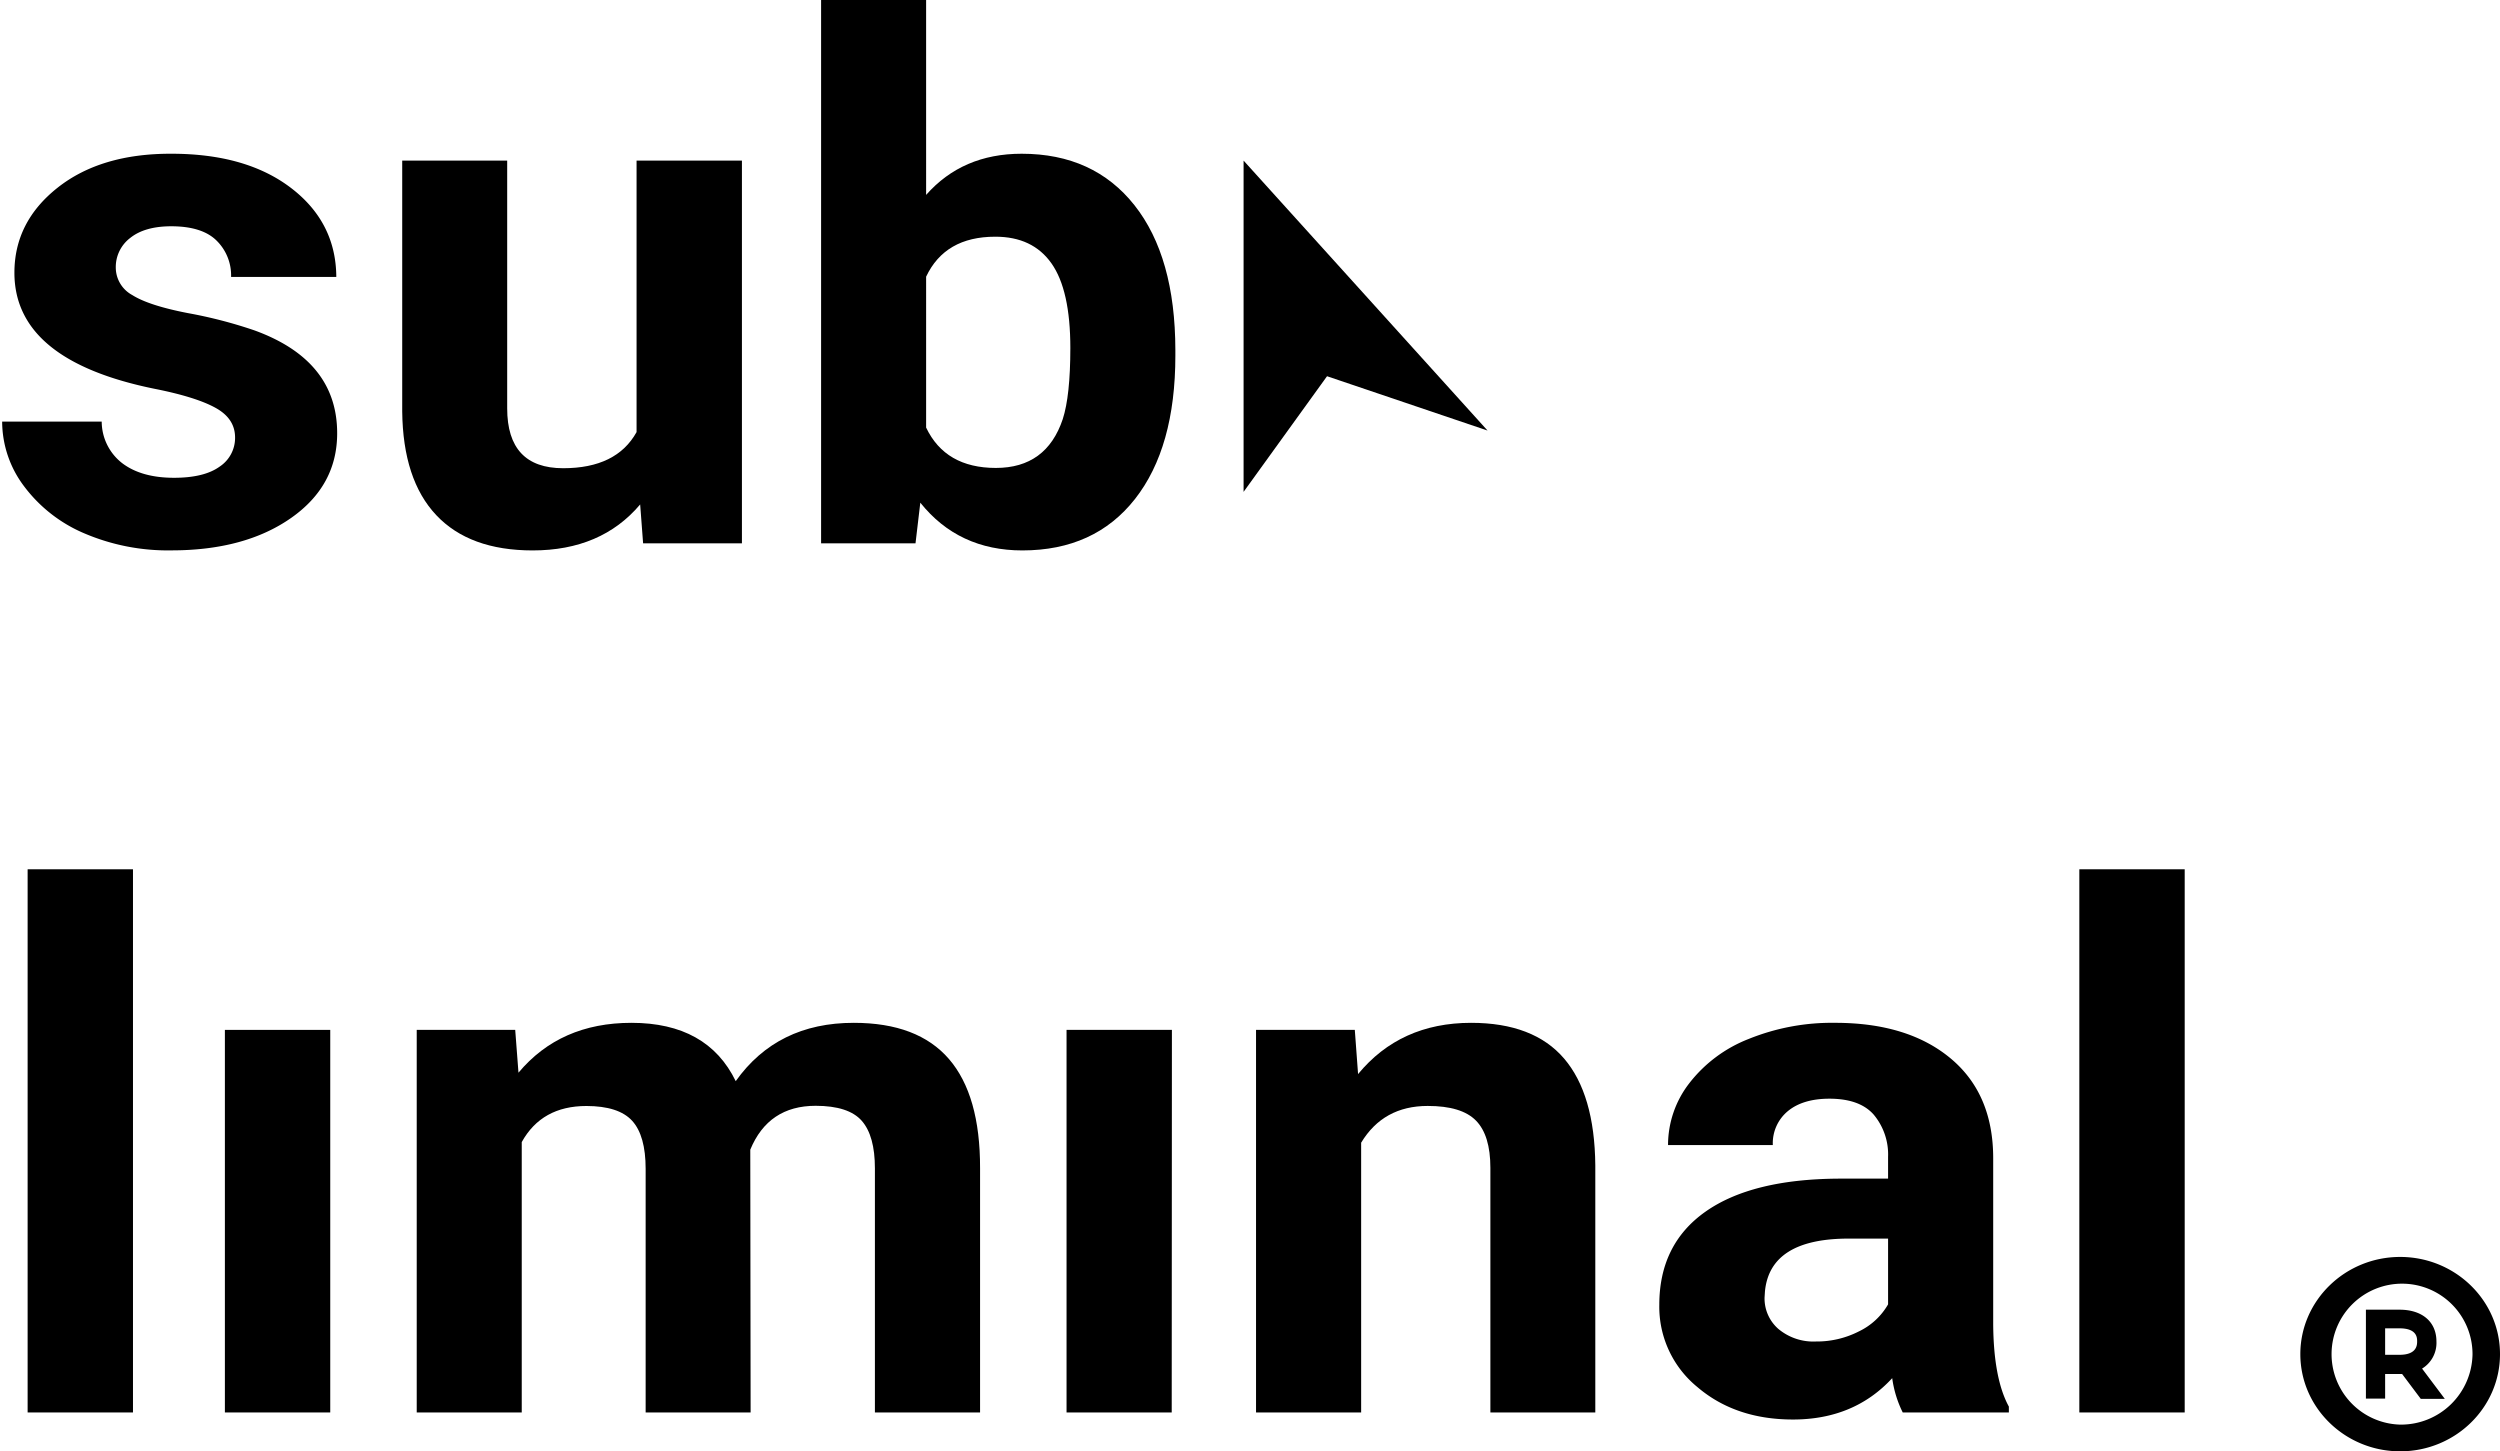 <svg id="Capa_1" data-name="Capa 1" xmlns="http://www.w3.org/2000/svg" viewBox="0 0 520.37 302.09"><title>logoblack</title><path d="M48.93,91.07c0-2.6-1.32-4.64-4-6.14s-6.9-2.84-12.75-4Q3,75,3,56.77q0-10.6,9-17.71T35.69,32q15.59,0,24.92,7.15T70,57.65H48.1a10.16,10.16,0,0,0-3-7.55c-2-2-5.17-3-9.45-3q-5.52,0-8.55,2.43a7.6,7.6,0,0,0-3,6.18,6.52,6.52,0,0,0,3.44,5.71q3.44,2.18,11.61,3.76a95.63,95.63,0,0,1,13.76,3.57Q70.19,75,70.18,90.19q0,10.91-9.6,17.63t-24.81,6.74A44.27,44.27,0,0,1,17.51,111,30.51,30.51,0,0,1,5,101.2,22.4,22.4,0,0,1,.45,87.76H21.17a11,11,0,0,0,4.32,8.69q4,3,10.73,3c4.19,0,7.35-.78,9.49-2.32A7.15,7.15,0,0,0,48.93,91.07Z"/><path d="M133.25,105q-8.09,9.57-22.38,9.57-13.16,0-20.08-7.36T83.72,85.63V33.43h21.85V85q0,12.45,11.65,12.46,11.11,0,15.28-7.52V33.43h21.93v79.66H133.86Z"/><path d="M244.65,74q0,19.16-8.4,29.86t-23.44,10.71q-13.31,0-21.25-9.94l-1,8.47H170.91V0h21.86V40.57Q200.33,32,212.66,32q15,0,23.48,10.72t8.51,30.15Zm-21.86-1.54q0-12.07-3.93-17.64t-11.72-5.55q-10.44,0-14.37,8.32V89q4,8.4,14.52,8.4t13.92-10.16Q222.78,82.39,222.79,72.45Z"/><path d="M27.68,294H5.75V180.94H27.68Z"/><path d="M68.74,294H46.81V214.37H68.74Z"/><path d="M107.24,214.37l.68,8.91q8.68-10.38,23.52-10.38,15.8,0,21.7,12.14,8.63-12.15,24.58-12.14,13.31,0,19.81,7.54T204,243.15V294H182.11v-50.8q0-6.78-2.73-9.9t-9.6-3.13q-9.84,0-13.61,9.13l.07,54.7H134.39V243.3q0-6.92-2.8-10t-9.53-3.09q-9.3,0-13.46,7.51V294H86.74V214.37Z"/><path d="M243.89,294H222V214.37h21.93Z"/><path d="M282,214.37l.68,9.2q8.78-10.66,23.52-10.67,13,0,19.36,7.43t6.5,22.24V294H310.22V243.08q0-6.77-3-9.83t-10.06-3.05q-9.22,0-13.84,7.65V294H261.44V214.37Z"/><path d="M396.05,294a23,23,0,0,1-2.19-7.14q-7.94,8.61-20.65,8.61-12,0-19.92-6.77a21.55,21.55,0,0,1-7.91-17.08q0-12.66,9.65-19.44t27.86-6.85H393V240.8A12.92,12.92,0,0,0,390,232q-2.91-3.3-9.19-3.31-5.52,0-8.66,2.58a8.66,8.66,0,0,0-3.14,7.07H347.2a21,21,0,0,1,4.38-12.81A28.88,28.88,0,0,1,364,216.25a46.12,46.12,0,0,1,18-3.35q15.12,0,24,7.39t8.88,20.8v34.53q.08,11.34,3.26,17.16V294ZM378,279.23a19.22,19.22,0,0,0,8.92-2.1A13.93,13.93,0,0,0,393,271.5V257.81h-8.17q-16.41,0-17.46,11l-.08,1.25a8.41,8.41,0,0,0,2.87,6.55A11.36,11.36,0,0,0,378,279.23Z"/><path d="M454.74,294H432.81V180.94h21.93Z"/><path d="M499.59,261.63c-11.46,0-20.78,9.08-20.78,20.23s9.32,20.23,20.78,20.23,20.78-9.07,20.78-20.23S511.05,261.63,499.59,261.63Zm0,34.9a14.67,14.67,0,1,1,15.06-14.67A14.89,14.89,0,0,1,499.59,296.53Zm7.55-17.3c0-4.08-2.94-6.62-7.68-6.62h-7v18.51h4V286H500l3.88,5.17h5l-4.73-6.3A6.26,6.26,0,0,0,507.14,279.23ZM499.46,282h-3v-5.51h3c3.66,0,3.66,2,3.66,2.7S503.12,282,499.46,282Z"/><polygon points="258.85 102.38 258.85 33.43 309.63 89.62 276.22 78.31 258.85 102.38"/></svg>